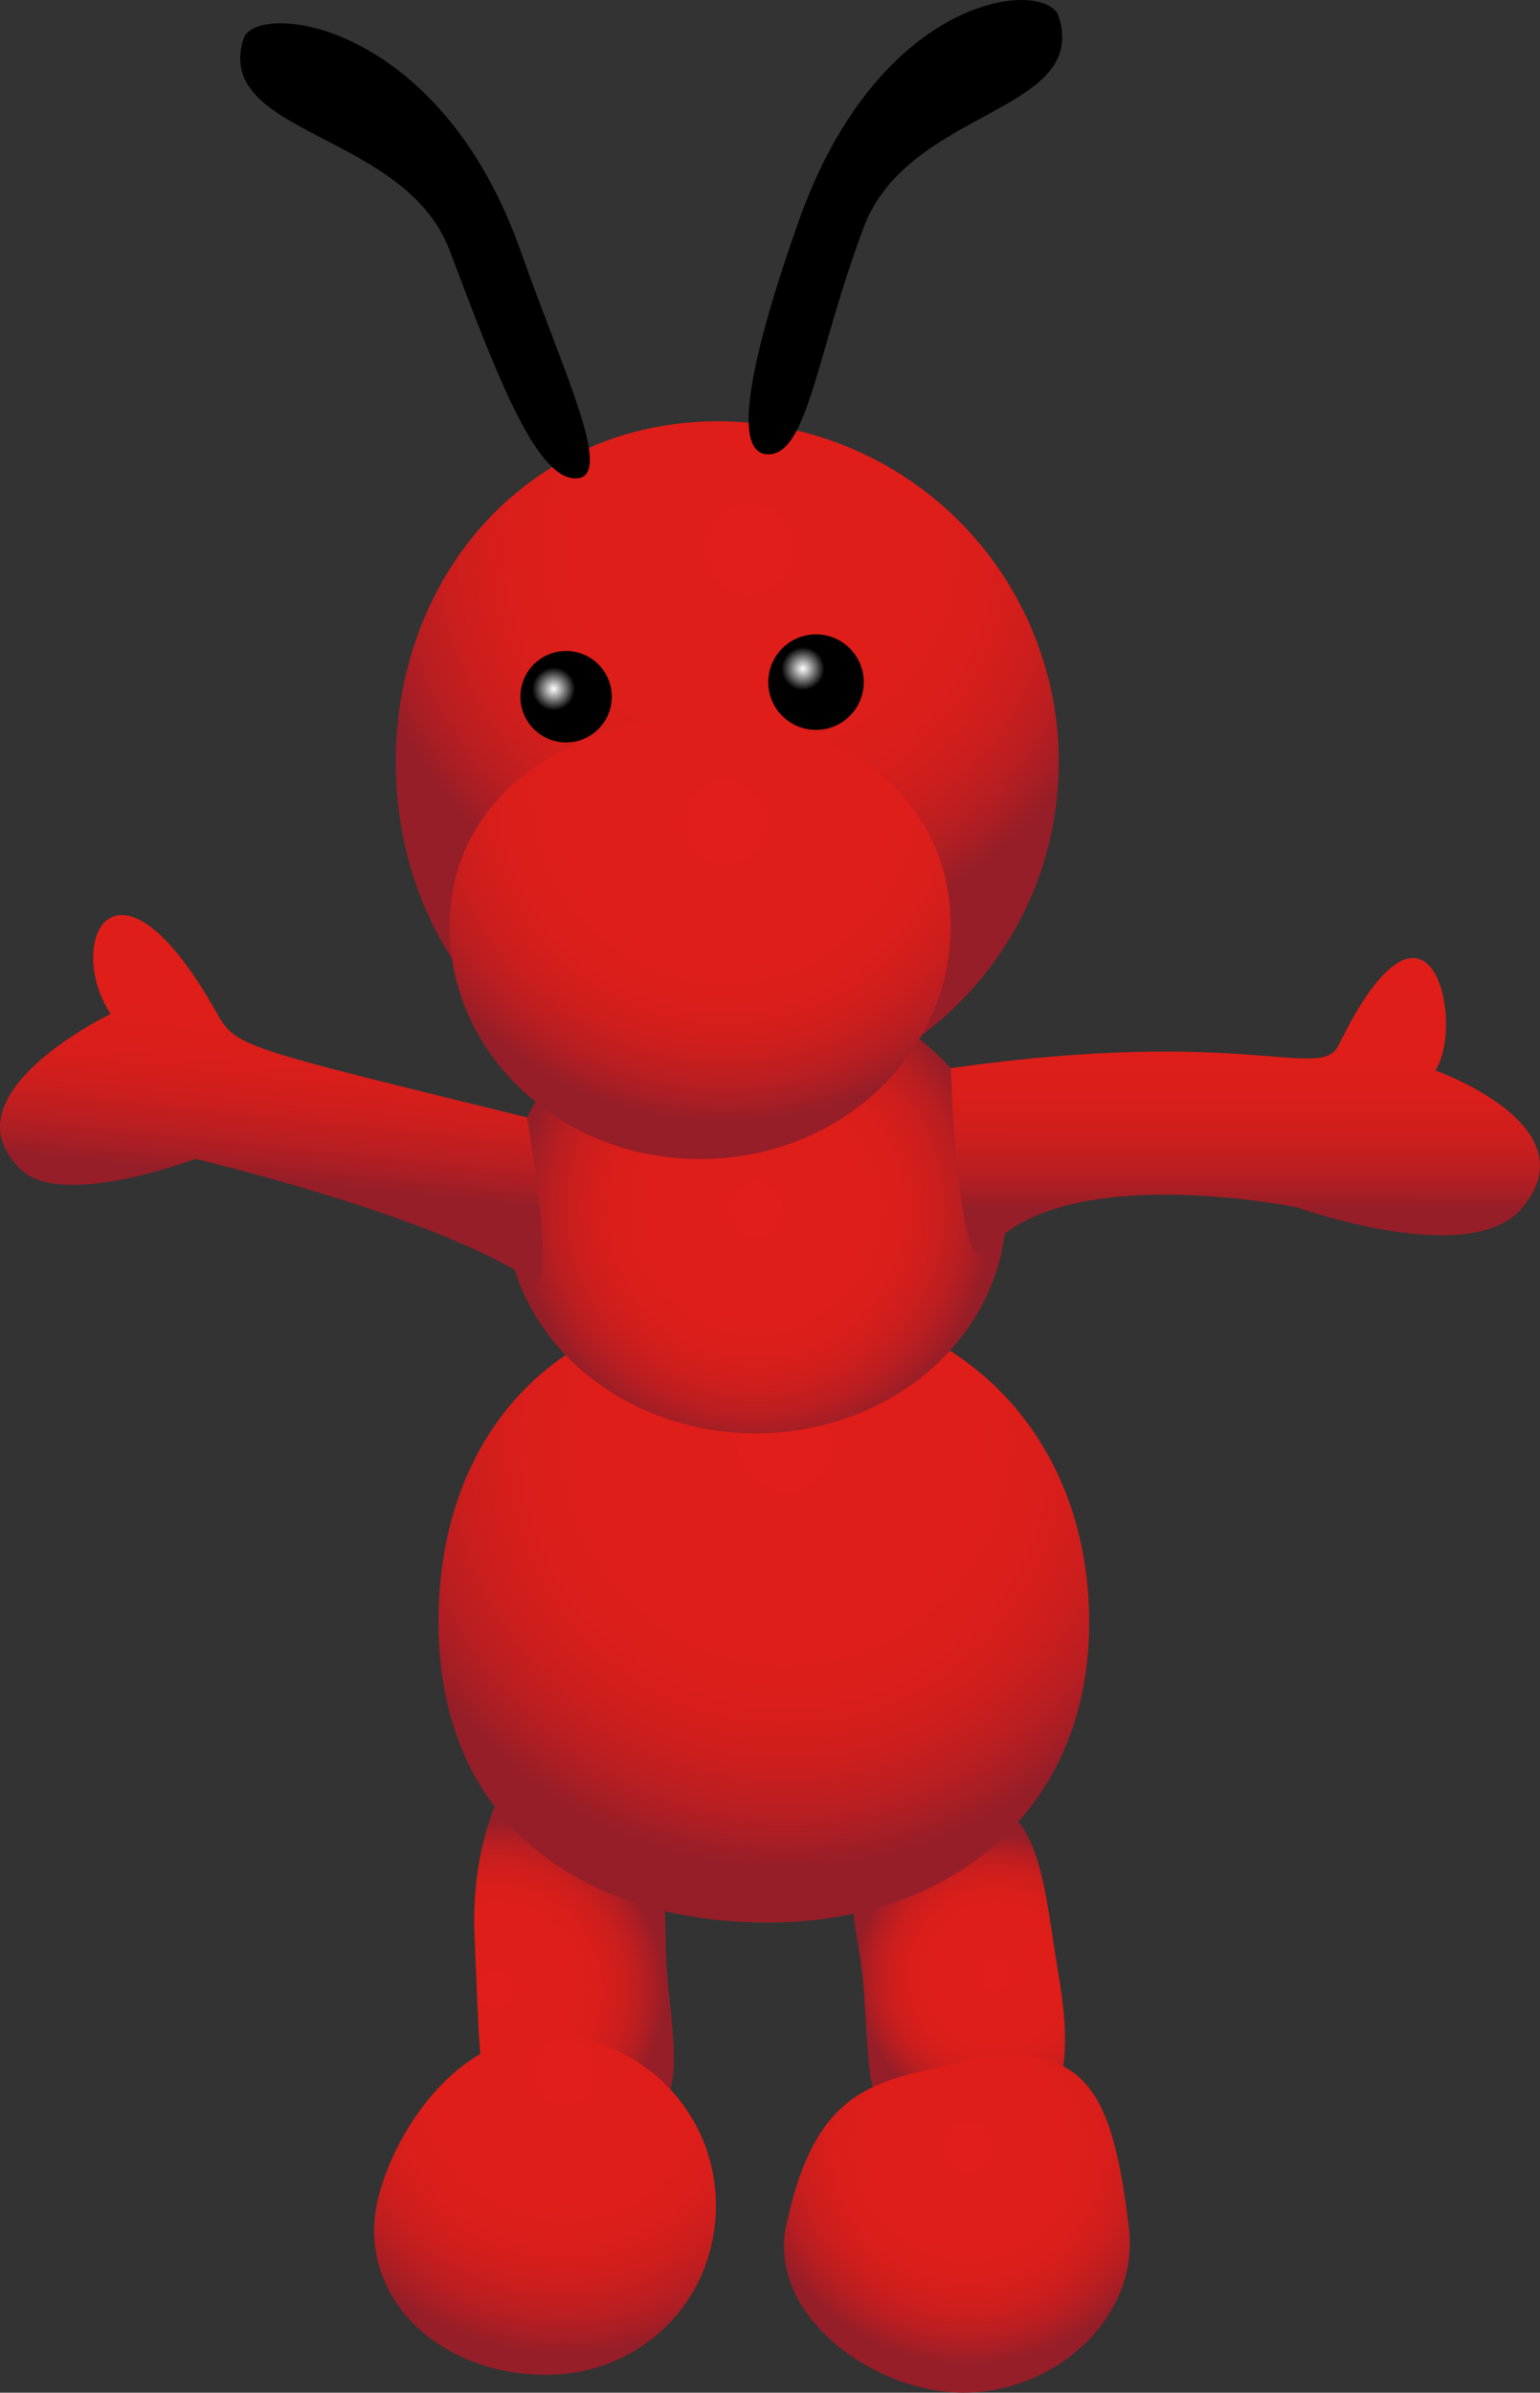 <svg id="Ameise_1" data-name="Ameise 1" xmlns="http://www.w3.org/2000/svg" xmlns:xlink="http://www.w3.org/1999/xlink" viewBox="0 0 834.18 1295.5"><rect x="0" y="0" width="834.18" height="1295.5" fill="#333333" stroke="none"/><defs><style>.cls-1{fill:url(#radial-gradient);}.cls-2{fill:url(#radial-gradient-2);}.cls-3{fill:url(#radial-gradient-3);}.cls-4{fill:url(#radial-gradient-4);}.cls-5{fill:url(#radial-gradient-5);}.cls-6{fill:url(#radial-gradient-6);}.cls-7{fill:url(#radial-gradient-7);}.cls-8{fill:url(#radial-gradient-8);}.cls-9{fill:url(#linear-gradient);}.cls-10{fill:url(#linear-gradient-2);}.cls-11{fill:url(#radial-gradient-9);}.cls-12{fill:url(#radial-gradient-10);}</style><radialGradient id="radial-gradient" cx="539.48" cy="1069.52" r="76" gradientUnits="userSpaceOnUse"><stop offset="0" stop-color="#e11e19"/><stop offset="0.46" stop-color="#df1e19"/><stop offset="0.64" stop-color="#d81e1b"/><stop offset="0.76" stop-color="#cc1e1d"/><stop offset="0.86" stop-color="#bb1e21"/><stop offset="0.95" stop-color="#a51e25"/><stop offset="1" stop-color="#961e28"/></radialGradient><radialGradient id="radial-gradient-2" cx="268.94" cy="1077.32" r="91.06" xlink:href="#radial-gradient"/><radialGradient id="radial-gradient-3" cx="425.78" cy="781.01" r="229.81" xlink:href="#radial-gradient"/><radialGradient id="radial-gradient-4" cx="524.33" cy="1162.37" r="117.58" xlink:href="#radial-gradient"/><radialGradient id="radial-gradient-5" cx="305.73" cy="1121.94" r="152.77" xlink:href="#radial-gradient"/><radialGradient id="radial-gradient-6" cx="409.36" cy="654.59" r="128.78" xlink:href="#radial-gradient"/><radialGradient id="radial-gradient-7" cx="405.96" cy="297.1" r="212.45" xlink:href="#radial-gradient"/><radialGradient id="radial-gradient-8" cx="392.78" cy="410.3" fy="450.106" r="197.1" xlink:href="#radial-gradient"/><linearGradient id="linear-gradient" x1="674.64" y1="496.18" x2="674.56" y2="655.03" xlink:href="#radial-gradient"/><linearGradient id="linear-gradient-2" x1="164.51" y1="476.61" x2="147.82" y2="638.59" xlink:href="#radial-gradient"/><radialGradient id="radial-gradient-9" cx="299.92" cy="373.02" r="11.7" gradientUnits="userSpaceOnUse"><stop offset="0" stop-color="#fff"/><stop offset="1"/></radialGradient><radialGradient id="radial-gradient-10" cx="434.92" cy="362.02" r="11.7" xlink:href="#radial-gradient-9"/></defs><g id="Ebene_3" data-name="Ebene 3"><path class="cls-1" d="M573.52,1070.06c10,58,0,95.37-58.49,88.5-46.83-5.5-42.89-18.94-47.15-81.63-3.26-48-25.85-66,47.15-95.36C563.61,962,564.89,1019.89,573.52,1070.06Z"/><path class="cls-2" d="M360.54,1048.32c0,60.88,27.11,109.21-51.75,110.24-52,.68-47.6-19.22-51.75-110.24-2.73-59.88,23.17-110.25,51.75-110.25S360.54,987.43,360.54,1048.32Z"/><path class="cls-3" d="M590,878.08c0,103.49-76.52,162.86-173.85,162.86s-178.63-51-178.63-162.86c0-96.1,58.38-174,176.24-174C524.88,704.08,590,782,590,878.08Z"/><path class="cls-4" d="M611.47,1206c6,49-40.06,89.47-89.47,89.47s-106.46-42.34-96.12-90.66c16.15-75.41,48.37-78.1,96.12-88.28C590,1102.06,602.88,1135.43,611.47,1206Z"/><path class="cls-5" d="M387.79,1193.93c0,52.49-41.14,91.87-91.87,91.87-58.38,0-101.61-42.07-91.88-91.87,6.79-34.69,41.14-91.87,91.88-91.87A91.87,91.87,0,0,1,387.79,1193.93Z"/></g><ellipse class="cls-6" cx="409.36" cy="654.59" rx="135.67" ry="121.49"/><path class="cls-7" d="M573.52,412.6c0,101.89-82.6,184.49-184.49,184.49S214.39,514.49,214.39,412.6,287.14,228.11,389,228.11A184.48,184.48,0,0,1,573.52,412.6Z"/><path class="cls-8" d="M515,501.59c0,69.59-60.78,126-135.75,126s-135.74-56.41-135.74-126S306.72,389,381.69,389,515,432,515,501.59Z"/><path class="cls-9" d="M515,578.35c159.6-22.76,200.48,7.3,210-12.26,49.6-101.62,69-12,52.49,13.5,0,0,85.43,30,46.5,75-28.13,32.52-121.46-.86-121.46-.86s-127.16-26.14-167.92,23.5C518.63,696.71,515,578.35,515,578.35Z"/><path class="cls-10" d="M285.47,605c-156.55-38.5-157.66-38.08-168.32-57-54.25-96.5-82.75-38-57.25,1,0,0-91.75,44.1-48.15,84.59,22.65,21,94.09-6.14,94.09-6.14s131.7,31.08,182.39,66.08C302.86,703.6,285.47,605,285.47,605Z"/><path d="M331.39,377.22a24.75,24.75,0,1,1-24.75-24.75A24.75,24.75,0,0,1,331.39,377.22Z"/><path d="M467.88,369.33A25.86,25.86,0,1,1,442,343.47,25.85,25.85,0,0,1,467.88,369.33Z"/><path d="M467.88,123C492.21,58.48,590,61.48,573.52,9c-6.46-20.56-96.64-14.37-141,111-23.84,67.41-37.91,126-16.36,126S442.44,190.45,467.88,123Z"/><path d="M243.54,135.57C219.22,71.08,115.4,73.48,131.9,21c6.46-20.56,105.64-10.78,150,114.58C305.74,203,333.29,259,311.74,259S269,203,243.54,135.57Z"/><path class="cls-11" d="M311.62,373a11.7,11.7,0,1,1-11.7-11.69A11.7,11.7,0,0,1,311.62,373Z"/><path class="cls-12" d="M446.62,362a11.7,11.7,0,1,1-11.7-11.69A11.7,11.7,0,0,1,446.62,362Z"/></svg>